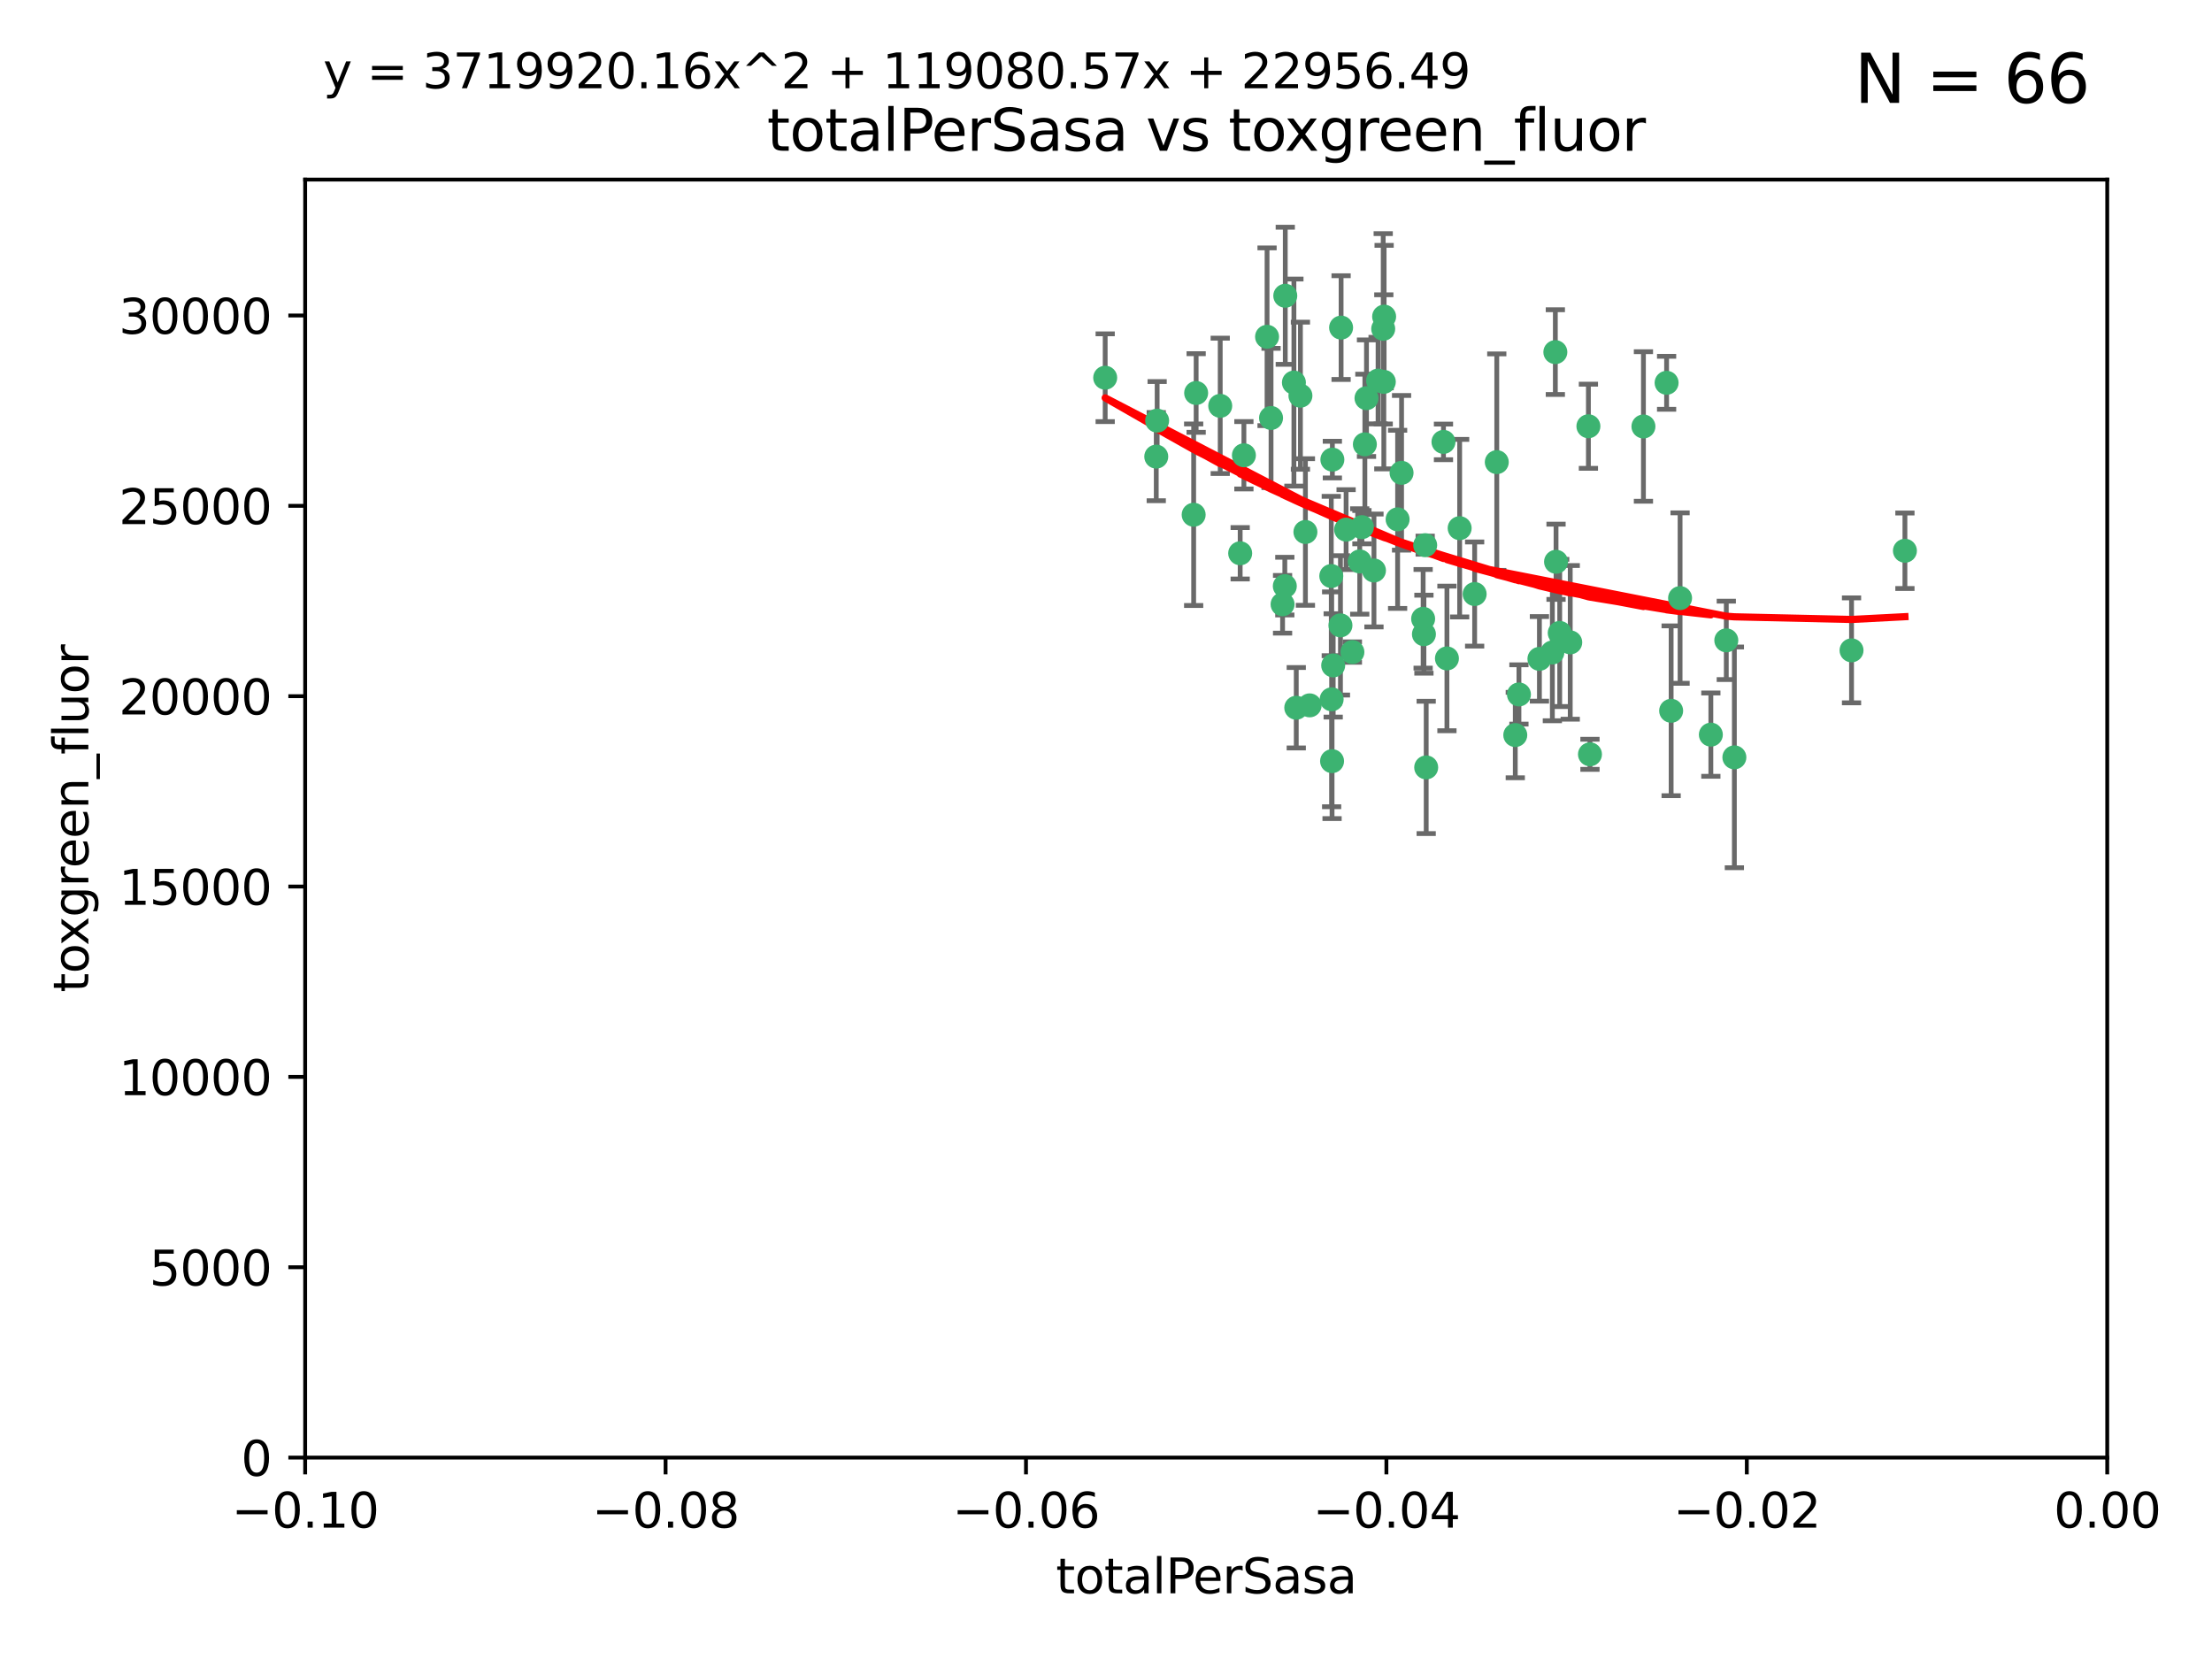 <?xml version="1.0" encoding="utf-8" standalone="no"?>
<!DOCTYPE svg PUBLIC "-//W3C//DTD SVG 1.1//EN"
  "http://www.w3.org/Graphics/SVG/1.1/DTD/svg11.dtd">
<svg xmlns:xlink="http://www.w3.org/1999/xlink" width="460.8pt" height="345.6pt" viewBox="0 0 460.8 345.6" xmlns="http://www.w3.org/2000/svg" version="1.1">
 <defs>
  <style type="text/css">*{stroke-linejoin: round; stroke-linecap: butt}</style>
 </defs>
 <g id="figure_1">
  <g id="patch_1">
   <path d="M 0 345.6 
L 460.8 345.6 
L 460.8 0 
L 0 0 
z
" style="fill: #ffffff"/>
  </g>
  <g id="axes_1">
   <g id="patch_2">
    <path d="M 63.571 303.64 
L 438.975 303.64 
L 438.975 37.411 
L 63.571 37.411 
z
" style="fill: #ffffff"/>
   </g>
   <g id="PathCollection_1">
    <defs>
     <path id="md37d887fc6" d="M 0 1.118 
C 0.297 1.118 0.581 1 0.791 0.791 
C 1 0.581 1.118 0.297 1.118 0 
C 1.118 -0.297 1 -0.581 0.791 -0.791 
C 0.581 -1 0.297 -1.118 0 -1.118 
C -0.297 -1.118 -0.581 -1 -0.791 -0.791 
C -1 -0.581 -1.118 -0.297 -1.118 0 
C -1.118 0.297 -1 0.581 -0.791 0.791 
C -0.581 1 -0.297 1.118 0 1.118 
z
" style="stroke: #3cb371"/>
    </defs>
    <g clip-path="url(#pdf173afb7d)">
     <use xlink:href="#md37d887fc6" x="240.869" y="95.12" style="fill: #3cb371; stroke: #3cb371"/>
     <use xlink:href="#md37d887fc6" x="248.661" y="107.23" style="fill: #3cb371; stroke: #3cb371"/>
     <use xlink:href="#md37d887fc6" x="241.055" y="87.626" style="fill: #3cb371; stroke: #3cb371"/>
     <use xlink:href="#md37d887fc6" x="254.195" y="84.546" style="fill: #3cb371; stroke: #3cb371"/>
     <use xlink:href="#md37d887fc6" x="230.231" y="78.686" style="fill: #3cb371; stroke: #3cb371"/>
     <use xlink:href="#md37d887fc6" x="279.375" y="68.245" style="fill: #3cb371; stroke: #3cb371"/>
     <use xlink:href="#md37d887fc6" x="284.327" y="92.564" style="fill: #3cb371; stroke: #3cb371"/>
     <use xlink:href="#md37d887fc6" x="267.746" y="61.614" style="fill: #3cb371; stroke: #3cb371"/>
     <use xlink:href="#md37d887fc6" x="277.33" y="119.997" style="fill: #3cb371; stroke: #3cb371"/>
     <use xlink:href="#md37d887fc6" x="283.714" y="109.814" style="fill: #3cb371; stroke: #3cb371"/>
     <use xlink:href="#md37d887fc6" x="279.241" y="130.275" style="fill: #3cb371; stroke: #3cb371"/>
     <use xlink:href="#md37d887fc6" x="263.952" y="70.152" style="fill: #3cb371; stroke: #3cb371"/>
     <use xlink:href="#md37d887fc6" x="296.465" y="128.909" style="fill: #3cb371; stroke: #3cb371"/>
     <use xlink:href="#md37d887fc6" x="277.405" y="145.68" style="fill: #3cb371; stroke: #3cb371"/>
     <use xlink:href="#md37d887fc6" x="283.258" y="116.959" style="fill: #3cb371; stroke: #3cb371"/>
     <use xlink:href="#md37d887fc6" x="269.545" y="79.693" style="fill: #3cb371; stroke: #3cb371"/>
     <use xlink:href="#md37d887fc6" x="272.826" y="146.939" style="fill: #3cb371; stroke: #3cb371"/>
     <use xlink:href="#md37d887fc6" x="291.149" y="108.191" style="fill: #3cb371; stroke: #3cb371"/>
     <use xlink:href="#md37d887fc6" x="277.728" y="138.619" style="fill: #3cb371; stroke: #3cb371"/>
     <use xlink:href="#md37d887fc6" x="300.702" y="92.054" style="fill: #3cb371; stroke: #3cb371"/>
     <use xlink:href="#md37d887fc6" x="280.418" y="110.328" style="fill: #3cb371; stroke: #3cb371"/>
     <use xlink:href="#md37d887fc6" x="288.148" y="68.498" style="fill: #3cb371; stroke: #3cb371"/>
     <use xlink:href="#md37d887fc6" x="258.351" y="115.259" style="fill: #3cb371; stroke: #3cb371"/>
     <use xlink:href="#md37d887fc6" x="296.891" y="113.569" style="fill: #3cb371; stroke: #3cb371"/>
     <use xlink:href="#md37d887fc6" x="267.184" y="125.886" style="fill: #3cb371; stroke: #3cb371"/>
     <use xlink:href="#md37d887fc6" x="287.08" y="79.283" style="fill: #3cb371; stroke: #3cb371"/>
     <use xlink:href="#md37d887fc6" x="270.902" y="82.429" style="fill: #3cb371; stroke: #3cb371"/>
     <use xlink:href="#md37d887fc6" x="270.035" y="147.433" style="fill: #3cb371; stroke: #3cb371"/>
     <use xlink:href="#md37d887fc6" x="259.128" y="94.844" style="fill: #3cb371; stroke: #3cb371"/>
     <use xlink:href="#md37d887fc6" x="277.556" y="95.747" style="fill: #3cb371; stroke: #3cb371"/>
     <use xlink:href="#md37d887fc6" x="264.783" y="87.071" style="fill: #3cb371; stroke: #3cb371"/>
     <use xlink:href="#md37d887fc6" x="249.18" y="81.868" style="fill: #3cb371; stroke: #3cb371"/>
     <use xlink:href="#md37d887fc6" x="277.493" y="158.563" style="fill: #3cb371; stroke: #3cb371"/>
     <use xlink:href="#md37d887fc6" x="281.728" y="135.837" style="fill: #3cb371; stroke: #3cb371"/>
     <use xlink:href="#md37d887fc6" x="288.274" y="79.543" style="fill: #3cb371; stroke: #3cb371"/>
     <use xlink:href="#md37d887fc6" x="271.942" y="110.825" style="fill: #3cb371; stroke: #3cb371"/>
     <use xlink:href="#md37d887fc6" x="267.65" y="122.1" style="fill: #3cb371; stroke: #3cb371"/>
     <use xlink:href="#md37d887fc6" x="291.972" y="98.497" style="fill: #3cb371; stroke: #3cb371"/>
     <use xlink:href="#md37d887fc6" x="296.63" y="132.112" style="fill: #3cb371; stroke: #3cb371"/>
     <use xlink:href="#md37d887fc6" x="315.66" y="153.125" style="fill: #3cb371; stroke: #3cb371"/>
     <use xlink:href="#md37d887fc6" x="301.422" y="137.163" style="fill: #3cb371; stroke: #3cb371"/>
     <use xlink:href="#md37d887fc6" x="324.151" y="117.03" style="fill: #3cb371; stroke: #3cb371"/>
     <use xlink:href="#md37d887fc6" x="288.338" y="65.954" style="fill: #3cb371; stroke: #3cb371"/>
     <use xlink:href="#md37d887fc6" x="284.666" y="82.947" style="fill: #3cb371; stroke: #3cb371"/>
     <use xlink:href="#md37d887fc6" x="316.423" y="144.666" style="fill: #3cb371; stroke: #3cb371"/>
     <use xlink:href="#md37d887fc6" x="286.223" y="118.841" style="fill: #3cb371; stroke: #3cb371"/>
     <use xlink:href="#md37d887fc6" x="320.689" y="137.252" style="fill: #3cb371; stroke: #3cb371"/>
     <use xlink:href="#md37d887fc6" x="324.917" y="131.852" style="fill: #3cb371; stroke: #3cb371"/>
     <use xlink:href="#md37d887fc6" x="342.358" y="88.842" style="fill: #3cb371; stroke: #3cb371"/>
     <use xlink:href="#md37d887fc6" x="311.807" y="96.269" style="fill: #3cb371; stroke: #3cb371"/>
     <use xlink:href="#md37d887fc6" x="324.007" y="73.353" style="fill: #3cb371; stroke: #3cb371"/>
     <use xlink:href="#md37d887fc6" x="307.195" y="123.75" style="fill: #3cb371; stroke: #3cb371"/>
     <use xlink:href="#md37d887fc6" x="327.11" y="133.818" style="fill: #3cb371; stroke: #3cb371"/>
     <use xlink:href="#md37d887fc6" x="297.102" y="159.868" style="fill: #3cb371; stroke: #3cb371"/>
     <use xlink:href="#md37d887fc6" x="330.894" y="88.797" style="fill: #3cb371; stroke: #3cb371"/>
     <use xlink:href="#md37d887fc6" x="331.219" y="157.137" style="fill: #3cb371; stroke: #3cb371"/>
     <use xlink:href="#md37d887fc6" x="348.13" y="148.071" style="fill: #3cb371; stroke: #3cb371"/>
     <use xlink:href="#md37d887fc6" x="323.386" y="135.924" style="fill: #3cb371; stroke: #3cb371"/>
     <use xlink:href="#md37d887fc6" x="349.991" y="124.593" style="fill: #3cb371; stroke: #3cb371"/>
     <use xlink:href="#md37d887fc6" x="347.183" y="79.744" style="fill: #3cb371; stroke: #3cb371"/>
     <use xlink:href="#md37d887fc6" x="356.402" y="153.038" style="fill: #3cb371; stroke: #3cb371"/>
     <use xlink:href="#md37d887fc6" x="304.073" y="110.027" style="fill: #3cb371; stroke: #3cb371"/>
     <use xlink:href="#md37d887fc6" x="359.619" y="133.397" style="fill: #3cb371; stroke: #3cb371"/>
     <use xlink:href="#md37d887fc6" x="361.301" y="157.771" style="fill: #3cb371; stroke: #3cb371"/>
     <use xlink:href="#md37d887fc6" x="385.708" y="135.479" style="fill: #3cb371; stroke: #3cb371"/>
     <use xlink:href="#md37d887fc6" x="396.83" y="114.733" style="fill: #3cb371; stroke: #3cb371"/>
    </g>
   </g>
   <g id="matplotlib.axis_1">
    <g id="xtick_1">
     <g id="line2d_1">
      <defs>
       <path id="me7aae3e0aa" d="M 0 0 
L 0 3.5 
" style="stroke: #000000; stroke-width: 0.8"/>
      </defs>
      <g>
       <use xlink:href="#me7aae3e0aa" x="63.571" y="303.64" style="stroke: #000000; stroke-width: 0.8"/>
      </g>
     </g>
     <g id="text_1">
      <!-- −0.10 -->
      <g transform="translate(48.249 318.238)scale(0.1 -0.1)">
       <defs>
        <path id="DejaVuSans-2212" d="M 678 2272 
L 4684 2272 
L 4684 1741 
L 678 1741 
L 678 2272 
z
" transform="scale(0.016)"/>
        <path id="DejaVuSans-30" d="M 2034 4250 
Q 1547 4250 1301 3770 
Q 1056 3291 1056 2328 
Q 1056 1369 1301 889 
Q 1547 409 2034 409 
Q 2525 409 2770 889 
Q 3016 1369 3016 2328 
Q 3016 3291 2770 3770 
Q 2525 4250 2034 4250 
z
M 2034 4750 
Q 2819 4750 3233 4129 
Q 3647 3509 3647 2328 
Q 3647 1150 3233 529 
Q 2819 -91 2034 -91 
Q 1250 -91 836 529 
Q 422 1150 422 2328 
Q 422 3509 836 4129 
Q 1250 4750 2034 4750 
z
" transform="scale(0.016)"/>
        <path id="DejaVuSans-2e" d="M 684 794 
L 1344 794 
L 1344 0 
L 684 0 
L 684 794 
z
" transform="scale(0.016)"/>
        <path id="DejaVuSans-31" d="M 794 531 
L 1825 531 
L 1825 4091 
L 703 3866 
L 703 4441 
L 1819 4666 
L 2450 4666 
L 2450 531 
L 3481 531 
L 3481 0 
L 794 0 
L 794 531 
z
" transform="scale(0.016)"/>
       </defs>
       <use xlink:href="#DejaVuSans-2212"/>
       <use xlink:href="#DejaVuSans-30" x="83.789"/>
       <use xlink:href="#DejaVuSans-2e" x="147.412"/>
       <use xlink:href="#DejaVuSans-31" x="179.199"/>
       <use xlink:href="#DejaVuSans-30" x="242.822"/>
      </g>
     </g>
    </g>
    <g id="xtick_2">
     <g id="line2d_2">
      <g>
       <use xlink:href="#me7aae3e0aa" x="138.652" y="303.64" style="stroke: #000000; stroke-width: 0.8"/>
      </g>
     </g>
     <g id="text_2">
      <!-- −0.08 -->
      <g transform="translate(123.329 318.238)scale(0.1 -0.1)">
       <defs>
        <path id="DejaVuSans-38" d="M 2034 2216 
Q 1584 2216 1326 1975 
Q 1069 1734 1069 1313 
Q 1069 891 1326 650 
Q 1584 409 2034 409 
Q 2484 409 2743 651 
Q 3003 894 3003 1313 
Q 3003 1734 2745 1975 
Q 2488 2216 2034 2216 
z
M 1403 2484 
Q 997 2584 770 2862 
Q 544 3141 544 3541 
Q 544 4100 942 4425 
Q 1341 4750 2034 4750 
Q 2731 4750 3128 4425 
Q 3525 4100 3525 3541 
Q 3525 3141 3298 2862 
Q 3072 2584 2669 2484 
Q 3125 2378 3379 2068 
Q 3634 1759 3634 1313 
Q 3634 634 3220 271 
Q 2806 -91 2034 -91 
Q 1263 -91 848 271 
Q 434 634 434 1313 
Q 434 1759 690 2068 
Q 947 2378 1403 2484 
z
M 1172 3481 
Q 1172 3119 1398 2916 
Q 1625 2713 2034 2713 
Q 2441 2713 2670 2916 
Q 2900 3119 2900 3481 
Q 2900 3844 2670 4047 
Q 2441 4250 2034 4250 
Q 1625 4250 1398 4047 
Q 1172 3844 1172 3481 
z
" transform="scale(0.016)"/>
       </defs>
       <use xlink:href="#DejaVuSans-2212"/>
       <use xlink:href="#DejaVuSans-30" x="83.789"/>
       <use xlink:href="#DejaVuSans-2e" x="147.412"/>
       <use xlink:href="#DejaVuSans-30" x="179.199"/>
       <use xlink:href="#DejaVuSans-38" x="242.822"/>
      </g>
     </g>
    </g>
    <g id="xtick_3">
     <g id="line2d_3">
      <g>
       <use xlink:href="#me7aae3e0aa" x="213.733" y="303.64" style="stroke: #000000; stroke-width: 0.8"/>
      </g>
     </g>
     <g id="text_3">
      <!-- −0.06 -->
      <g transform="translate(198.41 318.238)scale(0.1 -0.1)">
       <defs>
        <path id="DejaVuSans-36" d="M 2113 2584 
Q 1688 2584 1439 2293 
Q 1191 2003 1191 1497 
Q 1191 994 1439 701 
Q 1688 409 2113 409 
Q 2538 409 2786 701 
Q 3034 994 3034 1497 
Q 3034 2003 2786 2293 
Q 2538 2584 2113 2584 
z
M 3366 4563 
L 3366 3988 
Q 3128 4100 2886 4159 
Q 2644 4219 2406 4219 
Q 1781 4219 1451 3797 
Q 1122 3375 1075 2522 
Q 1259 2794 1537 2939 
Q 1816 3084 2150 3084 
Q 2853 3084 3261 2657 
Q 3669 2231 3669 1497 
Q 3669 778 3244 343 
Q 2819 -91 2113 -91 
Q 1303 -91 875 529 
Q 447 1150 447 2328 
Q 447 3434 972 4092 
Q 1497 4750 2381 4750 
Q 2619 4750 2861 4703 
Q 3103 4656 3366 4563 
z
" transform="scale(0.016)"/>
       </defs>
       <use xlink:href="#DejaVuSans-2212"/>
       <use xlink:href="#DejaVuSans-30" x="83.789"/>
       <use xlink:href="#DejaVuSans-2e" x="147.412"/>
       <use xlink:href="#DejaVuSans-30" x="179.199"/>
       <use xlink:href="#DejaVuSans-36" x="242.822"/>
      </g>
     </g>
    </g>
    <g id="xtick_4">
     <g id="line2d_4">
      <g>
       <use xlink:href="#me7aae3e0aa" x="288.813" y="303.64" style="stroke: #000000; stroke-width: 0.8"/>
      </g>
     </g>
     <g id="text_4">
      <!-- −0.04 -->
      <g transform="translate(273.491 318.238)scale(0.1 -0.1)">
       <defs>
        <path id="DejaVuSans-34" d="M 2419 4116 
L 825 1625 
L 2419 1625 
L 2419 4116 
z
M 2253 4666 
L 3047 4666 
L 3047 1625 
L 3713 1625 
L 3713 1100 
L 3047 1100 
L 3047 0 
L 2419 0 
L 2419 1100 
L 313 1100 
L 313 1709 
L 2253 4666 
z
" transform="scale(0.016)"/>
       </defs>
       <use xlink:href="#DejaVuSans-2212"/>
       <use xlink:href="#DejaVuSans-30" x="83.789"/>
       <use xlink:href="#DejaVuSans-2e" x="147.412"/>
       <use xlink:href="#DejaVuSans-30" x="179.199"/>
       <use xlink:href="#DejaVuSans-34" x="242.822"/>
      </g>
     </g>
    </g>
    <g id="xtick_5">
     <g id="line2d_5">
      <g>
       <use xlink:href="#me7aae3e0aa" x="363.894" y="303.64" style="stroke: #000000; stroke-width: 0.8"/>
      </g>
     </g>
     <g id="text_5">
      <!-- −0.02 -->
      <g transform="translate(348.572 318.238)scale(0.1 -0.1)">
       <defs>
        <path id="DejaVuSans-32" d="M 1228 531 
L 3431 531 
L 3431 0 
L 469 0 
L 469 531 
Q 828 903 1448 1529 
Q 2069 2156 2228 2338 
Q 2531 2678 2651 2914 
Q 2772 3150 2772 3378 
Q 2772 3750 2511 3984 
Q 2250 4219 1831 4219 
Q 1534 4219 1204 4116 
Q 875 4013 500 3803 
L 500 4441 
Q 881 4594 1212 4672 
Q 1544 4750 1819 4750 
Q 2544 4750 2975 4387 
Q 3406 4025 3406 3419 
Q 3406 3131 3298 2873 
Q 3191 2616 2906 2266 
Q 2828 2175 2409 1742 
Q 1991 1309 1228 531 
z
" transform="scale(0.016)"/>
       </defs>
       <use xlink:href="#DejaVuSans-2212"/>
       <use xlink:href="#DejaVuSans-30" x="83.789"/>
       <use xlink:href="#DejaVuSans-2e" x="147.412"/>
       <use xlink:href="#DejaVuSans-30" x="179.199"/>
       <use xlink:href="#DejaVuSans-32" x="242.822"/>
      </g>
     </g>
    </g>
    <g id="xtick_6">
     <g id="line2d_6">
      <g>
       <use xlink:href="#me7aae3e0aa" x="438.975" y="303.64" style="stroke: #000000; stroke-width: 0.8"/>
      </g>
     </g>
     <g id="text_6">
      <!-- 0.00 -->
      <g transform="translate(427.842 318.238)scale(0.1 -0.1)">
       <use xlink:href="#DejaVuSans-30"/>
       <use xlink:href="#DejaVuSans-2e" x="63.623"/>
       <use xlink:href="#DejaVuSans-30" x="95.41"/>
       <use xlink:href="#DejaVuSans-30" x="159.033"/>
      </g>
     </g>
    </g>
    <g id="text_7">
     <!-- totalPerSasa -->
     <g transform="translate(219.968 331.917)scale(0.1 -0.1)">
      <defs>
       <path id="DejaVuSans-74" d="M 1172 4494 
L 1172 3500 
L 2356 3500 
L 2356 3053 
L 1172 3053 
L 1172 1153 
Q 1172 725 1289 603 
Q 1406 481 1766 481 
L 2356 481 
L 2356 0 
L 1766 0 
Q 1100 0 847 248 
Q 594 497 594 1153 
L 594 3053 
L 172 3053 
L 172 3500 
L 594 3500 
L 594 4494 
L 1172 4494 
z
" transform="scale(0.016)"/>
       <path id="DejaVuSans-6f" d="M 1959 3097 
Q 1497 3097 1228 2736 
Q 959 2375 959 1747 
Q 959 1119 1226 758 
Q 1494 397 1959 397 
Q 2419 397 2687 759 
Q 2956 1122 2956 1747 
Q 2956 2369 2687 2733 
Q 2419 3097 1959 3097 
z
M 1959 3584 
Q 2709 3584 3137 3096 
Q 3566 2609 3566 1747 
Q 3566 888 3137 398 
Q 2709 -91 1959 -91 
Q 1206 -91 779 398 
Q 353 888 353 1747 
Q 353 2609 779 3096 
Q 1206 3584 1959 3584 
z
" transform="scale(0.016)"/>
       <path id="DejaVuSans-61" d="M 2194 1759 
Q 1497 1759 1228 1600 
Q 959 1441 959 1056 
Q 959 750 1161 570 
Q 1363 391 1709 391 
Q 2188 391 2477 730 
Q 2766 1069 2766 1631 
L 2766 1759 
L 2194 1759 
z
M 3341 1997 
L 3341 0 
L 2766 0 
L 2766 531 
Q 2569 213 2275 61 
Q 1981 -91 1556 -91 
Q 1019 -91 701 211 
Q 384 513 384 1019 
Q 384 1609 779 1909 
Q 1175 2209 1959 2209 
L 2766 2209 
L 2766 2266 
Q 2766 2663 2505 2880 
Q 2244 3097 1772 3097 
Q 1472 3097 1187 3025 
Q 903 2953 641 2809 
L 641 3341 
Q 956 3463 1253 3523 
Q 1550 3584 1831 3584 
Q 2591 3584 2966 3190 
Q 3341 2797 3341 1997 
z
" transform="scale(0.016)"/>
       <path id="DejaVuSans-6c" d="M 603 4863 
L 1178 4863 
L 1178 0 
L 603 0 
L 603 4863 
z
" transform="scale(0.016)"/>
       <path id="DejaVuSans-50" d="M 1259 4147 
L 1259 2394 
L 2053 2394 
Q 2494 2394 2734 2622 
Q 2975 2850 2975 3272 
Q 2975 3691 2734 3919 
Q 2494 4147 2053 4147 
L 1259 4147 
z
M 628 4666 
L 2053 4666 
Q 2838 4666 3239 4311 
Q 3641 3956 3641 3272 
Q 3641 2581 3239 2228 
Q 2838 1875 2053 1875 
L 1259 1875 
L 1259 0 
L 628 0 
L 628 4666 
z
" transform="scale(0.016)"/>
       <path id="DejaVuSans-65" d="M 3597 1894 
L 3597 1613 
L 953 1613 
Q 991 1019 1311 708 
Q 1631 397 2203 397 
Q 2534 397 2845 478 
Q 3156 559 3463 722 
L 3463 178 
Q 3153 47 2828 -22 
Q 2503 -91 2169 -91 
Q 1331 -91 842 396 
Q 353 884 353 1716 
Q 353 2575 817 3079 
Q 1281 3584 2069 3584 
Q 2775 3584 3186 3129 
Q 3597 2675 3597 1894 
z
M 3022 2063 
Q 3016 2534 2758 2815 
Q 2500 3097 2075 3097 
Q 1594 3097 1305 2825 
Q 1016 2553 972 2059 
L 3022 2063 
z
" transform="scale(0.016)"/>
       <path id="DejaVuSans-72" d="M 2631 2963 
Q 2534 3019 2420 3045 
Q 2306 3072 2169 3072 
Q 1681 3072 1420 2755 
Q 1159 2438 1159 1844 
L 1159 0 
L 581 0 
L 581 3500 
L 1159 3500 
L 1159 2956 
Q 1341 3275 1631 3429 
Q 1922 3584 2338 3584 
Q 2397 3584 2469 3576 
Q 2541 3569 2628 3553 
L 2631 2963 
z
" transform="scale(0.016)"/>
       <path id="DejaVuSans-53" d="M 3425 4513 
L 3425 3897 
Q 3066 4069 2747 4153 
Q 2428 4238 2131 4238 
Q 1616 4238 1336 4038 
Q 1056 3838 1056 3469 
Q 1056 3159 1242 3001 
Q 1428 2844 1947 2747 
L 2328 2669 
Q 3034 2534 3370 2195 
Q 3706 1856 3706 1288 
Q 3706 609 3251 259 
Q 2797 -91 1919 -91 
Q 1588 -91 1214 -16 
Q 841 59 441 206 
L 441 856 
Q 825 641 1194 531 
Q 1563 422 1919 422 
Q 2459 422 2753 634 
Q 3047 847 3047 1241 
Q 3047 1584 2836 1778 
Q 2625 1972 2144 2069 
L 1759 2144 
Q 1053 2284 737 2584 
Q 422 2884 422 3419 
Q 422 4038 858 4394 
Q 1294 4750 2059 4750 
Q 2388 4750 2728 4690 
Q 3069 4631 3425 4513 
z
" transform="scale(0.016)"/>
       <path id="DejaVuSans-73" d="M 2834 3397 
L 2834 2853 
Q 2591 2978 2328 3040 
Q 2066 3103 1784 3103 
Q 1356 3103 1142 2972 
Q 928 2841 928 2578 
Q 928 2378 1081 2264 
Q 1234 2150 1697 2047 
L 1894 2003 
Q 2506 1872 2764 1633 
Q 3022 1394 3022 966 
Q 3022 478 2636 193 
Q 2250 -91 1575 -91 
Q 1294 -91 989 -36 
Q 684 19 347 128 
L 347 722 
Q 666 556 975 473 
Q 1284 391 1588 391 
Q 1994 391 2212 530 
Q 2431 669 2431 922 
Q 2431 1156 2273 1281 
Q 2116 1406 1581 1522 
L 1381 1569 
Q 847 1681 609 1914 
Q 372 2147 372 2553 
Q 372 3047 722 3315 
Q 1072 3584 1716 3584 
Q 2034 3584 2315 3537 
Q 2597 3491 2834 3397 
z
" transform="scale(0.016)"/>
      </defs>
      <use xlink:href="#DejaVuSans-74"/>
      <use xlink:href="#DejaVuSans-6f" x="39.209"/>
      <use xlink:href="#DejaVuSans-74" x="100.391"/>
      <use xlink:href="#DejaVuSans-61" x="139.6"/>
      <use xlink:href="#DejaVuSans-6c" x="200.879"/>
      <use xlink:href="#DejaVuSans-50" x="228.662"/>
      <use xlink:href="#DejaVuSans-65" x="285.34"/>
      <use xlink:href="#DejaVuSans-72" x="346.863"/>
      <use xlink:href="#DejaVuSans-53" x="387.977"/>
      <use xlink:href="#DejaVuSans-61" x="451.453"/>
      <use xlink:href="#DejaVuSans-73" x="512.732"/>
      <use xlink:href="#DejaVuSans-61" x="564.832"/>
     </g>
    </g>
   </g>
   <g id="matplotlib.axis_2">
    <g id="ytick_1">
     <g id="line2d_7">
      <defs>
       <path id="m91ae056e4d" d="M 0 0 
L -3.5 0 
" style="stroke: #000000; stroke-width: 0.8"/>
      </defs>
      <g>
       <use xlink:href="#m91ae056e4d" x="63.571" y="303.64" style="stroke: #000000; stroke-width: 0.8"/>
      </g>
     </g>
     <g id="text_8">
      <!-- 0 -->
      <g transform="translate(50.209 307.439)scale(0.1 -0.1)">
       <use xlink:href="#DejaVuSans-30"/>
      </g>
     </g>
    </g>
    <g id="ytick_2">
     <g id="line2d_8">
      <g>
       <use xlink:href="#m91ae056e4d" x="63.571" y="263.988" style="stroke: #000000; stroke-width: 0.8"/>
      </g>
     </g>
     <g id="text_9">
      <!-- 5000 -->
      <g transform="translate(31.121 267.787)scale(0.1 -0.1)">
       <defs>
        <path id="DejaVuSans-35" d="M 691 4666 
L 3169 4666 
L 3169 4134 
L 1269 4134 
L 1269 2991 
Q 1406 3038 1543 3061 
Q 1681 3084 1819 3084 
Q 2600 3084 3056 2656 
Q 3513 2228 3513 1497 
Q 3513 744 3044 326 
Q 2575 -91 1722 -91 
Q 1428 -91 1123 -41 
Q 819 9 494 109 
L 494 744 
Q 775 591 1075 516 
Q 1375 441 1709 441 
Q 2250 441 2565 725 
Q 2881 1009 2881 1497 
Q 2881 1984 2565 2268 
Q 2250 2553 1709 2553 
Q 1456 2553 1204 2497 
Q 953 2441 691 2322 
L 691 4666 
z
" transform="scale(0.016)"/>
       </defs>
       <use xlink:href="#DejaVuSans-35"/>
       <use xlink:href="#DejaVuSans-30" x="63.623"/>
       <use xlink:href="#DejaVuSans-30" x="127.246"/>
       <use xlink:href="#DejaVuSans-30" x="190.869"/>
      </g>
     </g>
    </g>
    <g id="ytick_3">
     <g id="line2d_9">
      <g>
       <use xlink:href="#m91ae056e4d" x="63.571" y="224.336" style="stroke: #000000; stroke-width: 0.8"/>
      </g>
     </g>
     <g id="text_10">
      <!-- 10000 -->
      <g transform="translate(24.759 228.135)scale(0.1 -0.1)">
       <use xlink:href="#DejaVuSans-31"/>
       <use xlink:href="#DejaVuSans-30" x="63.623"/>
       <use xlink:href="#DejaVuSans-30" x="127.246"/>
       <use xlink:href="#DejaVuSans-30" x="190.869"/>
       <use xlink:href="#DejaVuSans-30" x="254.492"/>
      </g>
     </g>
    </g>
    <g id="ytick_4">
     <g id="line2d_10">
      <g>
       <use xlink:href="#m91ae056e4d" x="63.571" y="184.684" style="stroke: #000000; stroke-width: 0.8"/>
      </g>
     </g>
     <g id="text_11">
      <!-- 15000 -->
      <g transform="translate(24.759 188.483)scale(0.1 -0.1)">
       <use xlink:href="#DejaVuSans-31"/>
       <use xlink:href="#DejaVuSans-35" x="63.623"/>
       <use xlink:href="#DejaVuSans-30" x="127.246"/>
       <use xlink:href="#DejaVuSans-30" x="190.869"/>
       <use xlink:href="#DejaVuSans-30" x="254.492"/>
      </g>
     </g>
    </g>
    <g id="ytick_5">
     <g id="line2d_11">
      <g>
       <use xlink:href="#m91ae056e4d" x="63.571" y="145.031" style="stroke: #000000; stroke-width: 0.8"/>
      </g>
     </g>
     <g id="text_12">
      <!-- 20000 -->
      <g transform="translate(24.759 148.831)scale(0.1 -0.1)">
       <use xlink:href="#DejaVuSans-32"/>
       <use xlink:href="#DejaVuSans-30" x="63.623"/>
       <use xlink:href="#DejaVuSans-30" x="127.246"/>
       <use xlink:href="#DejaVuSans-30" x="190.869"/>
       <use xlink:href="#DejaVuSans-30" x="254.492"/>
      </g>
     </g>
    </g>
    <g id="ytick_6">
     <g id="line2d_12">
      <g>
       <use xlink:href="#m91ae056e4d" x="63.571" y="105.379" style="stroke: #000000; stroke-width: 0.8"/>
      </g>
     </g>
     <g id="text_13">
      <!-- 25000 -->
      <g transform="translate(24.759 109.178)scale(0.1 -0.1)">
       <use xlink:href="#DejaVuSans-32"/>
       <use xlink:href="#DejaVuSans-35" x="63.623"/>
       <use xlink:href="#DejaVuSans-30" x="127.246"/>
       <use xlink:href="#DejaVuSans-30" x="190.869"/>
       <use xlink:href="#DejaVuSans-30" x="254.492"/>
      </g>
     </g>
    </g>
    <g id="ytick_7">
     <g id="line2d_13">
      <g>
       <use xlink:href="#m91ae056e4d" x="63.571" y="65.727" style="stroke: #000000; stroke-width: 0.8"/>
      </g>
     </g>
     <g id="text_14">
      <!-- 30000 -->
      <g transform="translate(24.759 69.526)scale(0.1 -0.1)">
       <defs>
        <path id="DejaVuSans-33" d="M 2597 2516 
Q 3050 2419 3304 2112 
Q 3559 1806 3559 1356 
Q 3559 666 3084 287 
Q 2609 -91 1734 -91 
Q 1441 -91 1130 -33 
Q 819 25 488 141 
L 488 750 
Q 750 597 1062 519 
Q 1375 441 1716 441 
Q 2309 441 2620 675 
Q 2931 909 2931 1356 
Q 2931 1769 2642 2001 
Q 2353 2234 1838 2234 
L 1294 2234 
L 1294 2753 
L 1863 2753 
Q 2328 2753 2575 2939 
Q 2822 3125 2822 3475 
Q 2822 3834 2567 4026 
Q 2313 4219 1838 4219 
Q 1578 4219 1281 4162 
Q 984 4106 628 3988 
L 628 4550 
Q 988 4650 1302 4700 
Q 1616 4750 1894 4750 
Q 2613 4750 3031 4423 
Q 3450 4097 3450 3541 
Q 3450 3153 3228 2886 
Q 3006 2619 2597 2516 
z
" transform="scale(0.016)"/>
       </defs>
       <use xlink:href="#DejaVuSans-33"/>
       <use xlink:href="#DejaVuSans-30" x="63.623"/>
       <use xlink:href="#DejaVuSans-30" x="127.246"/>
       <use xlink:href="#DejaVuSans-30" x="190.869"/>
       <use xlink:href="#DejaVuSans-30" x="254.492"/>
      </g>
     </g>
    </g>
    <g id="text_15">
     <!-- toxgreen_fluor -->
     <g transform="translate(18.401 206.72)rotate(-90)scale(0.1 -0.1)">
      <defs>
       <path id="DejaVuSans-78" d="M 3513 3500 
L 2247 1797 
L 3578 0 
L 2900 0 
L 1881 1375 
L 863 0 
L 184 0 
L 1544 1831 
L 300 3500 
L 978 3500 
L 1906 2253 
L 2834 3500 
L 3513 3500 
z
" transform="scale(0.016)"/>
       <path id="DejaVuSans-67" d="M 2906 1791 
Q 2906 2416 2648 2759 
Q 2391 3103 1925 3103 
Q 1463 3103 1205 2759 
Q 947 2416 947 1791 
Q 947 1169 1205 825 
Q 1463 481 1925 481 
Q 2391 481 2648 825 
Q 2906 1169 2906 1791 
z
M 3481 434 
Q 3481 -459 3084 -895 
Q 2688 -1331 1869 -1331 
Q 1566 -1331 1297 -1286 
Q 1028 -1241 775 -1147 
L 775 -588 
Q 1028 -725 1275 -790 
Q 1522 -856 1778 -856 
Q 2344 -856 2625 -561 
Q 2906 -266 2906 331 
L 2906 616 
Q 2728 306 2450 153 
Q 2172 0 1784 0 
Q 1141 0 747 490 
Q 353 981 353 1791 
Q 353 2603 747 3093 
Q 1141 3584 1784 3584 
Q 2172 3584 2450 3431 
Q 2728 3278 2906 2969 
L 2906 3500 
L 3481 3500 
L 3481 434 
z
" transform="scale(0.016)"/>
       <path id="DejaVuSans-6e" d="M 3513 2113 
L 3513 0 
L 2938 0 
L 2938 2094 
Q 2938 2591 2744 2837 
Q 2550 3084 2163 3084 
Q 1697 3084 1428 2787 
Q 1159 2491 1159 1978 
L 1159 0 
L 581 0 
L 581 3500 
L 1159 3500 
L 1159 2956 
Q 1366 3272 1645 3428 
Q 1925 3584 2291 3584 
Q 2894 3584 3203 3211 
Q 3513 2838 3513 2113 
z
" transform="scale(0.016)"/>
       <path id="DejaVuSans-5f" d="M 3263 -1063 
L 3263 -1509 
L -63 -1509 
L -63 -1063 
L 3263 -1063 
z
" transform="scale(0.016)"/>
       <path id="DejaVuSans-66" d="M 2375 4863 
L 2375 4384 
L 1825 4384 
Q 1516 4384 1395 4259 
Q 1275 4134 1275 3809 
L 1275 3500 
L 2222 3500 
L 2222 3053 
L 1275 3053 
L 1275 0 
L 697 0 
L 697 3053 
L 147 3053 
L 147 3500 
L 697 3500 
L 697 3744 
Q 697 4328 969 4595 
Q 1241 4863 1831 4863 
L 2375 4863 
z
" transform="scale(0.016)"/>
       <path id="DejaVuSans-75" d="M 544 1381 
L 544 3500 
L 1119 3500 
L 1119 1403 
Q 1119 906 1312 657 
Q 1506 409 1894 409 
Q 2359 409 2629 706 
Q 2900 1003 2900 1516 
L 2900 3500 
L 3475 3500 
L 3475 0 
L 2900 0 
L 2900 538 
Q 2691 219 2414 64 
Q 2138 -91 1772 -91 
Q 1169 -91 856 284 
Q 544 659 544 1381 
z
M 1991 3584 
L 1991 3584 
z
" transform="scale(0.016)"/>
      </defs>
      <use xlink:href="#DejaVuSans-74"/>
      <use xlink:href="#DejaVuSans-6f" x="39.209"/>
      <use xlink:href="#DejaVuSans-78" x="97.266"/>
      <use xlink:href="#DejaVuSans-67" x="156.445"/>
      <use xlink:href="#DejaVuSans-72" x="219.922"/>
      <use xlink:href="#DejaVuSans-65" x="258.785"/>
      <use xlink:href="#DejaVuSans-65" x="320.309"/>
      <use xlink:href="#DejaVuSans-6e" x="381.832"/>
      <use xlink:href="#DejaVuSans-5f" x="445.211"/>
      <use xlink:href="#DejaVuSans-66" x="495.211"/>
      <use xlink:href="#DejaVuSans-6c" x="530.416"/>
      <use xlink:href="#DejaVuSans-75" x="558.199"/>
      <use xlink:href="#DejaVuSans-6f" x="621.578"/>
      <use xlink:href="#DejaVuSans-72" x="682.76"/>
     </g>
    </g>
   </g>
   <g id="LineCollection_1">
    <path d="M 240.869 104.304 
L 240.869 85.936 
" clip-path="url(#pdf173afb7d)" style="fill: none; stroke: #696969"/>
    <path d="M 248.661 126.137 
L 248.661 88.323 
" clip-path="url(#pdf173afb7d)" style="fill: none; stroke: #696969"/>
    <path d="M 241.055 95.764 
L 241.055 79.489 
" clip-path="url(#pdf173afb7d)" style="fill: none; stroke: #696969"/>
    <path d="M 254.195 98.644 
L 254.195 70.448 
" clip-path="url(#pdf173afb7d)" style="fill: none; stroke: #696969"/>
    <path d="M 230.231 87.827 
L 230.231 69.545 
" clip-path="url(#pdf173afb7d)" style="fill: none; stroke: #696969"/>
    <path d="M 279.375 79.05 
L 279.375 57.44 
" clip-path="url(#pdf173afb7d)" style="fill: none; stroke: #696969"/>
    <path d="M 284.327 107.179 
L 284.327 77.949 
" clip-path="url(#pdf173afb7d)" style="fill: none; stroke: #696969"/>
    <path d="M 267.746 75.896 
L 267.746 47.331 
" clip-path="url(#pdf173afb7d)" style="fill: none; stroke: #696969"/>
    <path d="M 277.33 136.594 
L 277.33 103.4 
" clip-path="url(#pdf173afb7d)" style="fill: none; stroke: #696969"/>
    <path d="M 283.714 113.284 
L 283.714 106.343 
" clip-path="url(#pdf173afb7d)" style="fill: none; stroke: #696969"/>
    <path d="M 279.241 144.789 
L 279.241 115.76 
" clip-path="url(#pdf173afb7d)" style="fill: none; stroke: #696969"/>
    <path d="M 263.952 88.667 
L 263.952 51.638 
" clip-path="url(#pdf173afb7d)" style="fill: none; stroke: #696969"/>
    <path d="M 296.465 139.184 
L 296.465 118.634 
" clip-path="url(#pdf173afb7d)" style="fill: none; stroke: #696969"/>
    <path d="M 277.405 168.055 
L 277.405 123.306 
" clip-path="url(#pdf173afb7d)" style="fill: none; stroke: #696969"/>
    <path d="M 283.258 127.938 
L 283.258 105.98 
" clip-path="url(#pdf173afb7d)" style="fill: none; stroke: #696969"/>
    <path d="M 269.545 101.259 
L 269.545 58.126 
" clip-path="url(#pdf173afb7d)" style="fill: none; stroke: #696969"/>
    <path d="M 272.826 147.532 
L 272.826 146.345 
" clip-path="url(#pdf173afb7d)" style="fill: none; stroke: #696969"/>
    <path d="M 291.149 126.744 
L 291.149 89.638 
" clip-path="url(#pdf173afb7d)" style="fill: none; stroke: #696969"/>
    <path d="M 277.728 149.38 
L 277.728 127.858 
" clip-path="url(#pdf173afb7d)" style="fill: none; stroke: #696969"/>
    <path d="M 300.702 95.764 
L 300.702 88.343 
" clip-path="url(#pdf173afb7d)" style="fill: none; stroke: #696969"/>
    <path d="M 280.418 118.648 
L 280.418 102.009 
" clip-path="url(#pdf173afb7d)" style="fill: none; stroke: #696969"/>
    <path d="M 288.148 88.327 
L 288.148 48.67 
" clip-path="url(#pdf173afb7d)" style="fill: none; stroke: #696969"/>
    <path d="M 258.351 120.615 
L 258.351 109.904 
" clip-path="url(#pdf173afb7d)" style="fill: none; stroke: #696969"/>
    <path d="M 296.891 115.454 
L 296.891 111.684 
" clip-path="url(#pdf173afb7d)" style="fill: none; stroke: #696969"/>
    <path d="M 267.184 131.895 
L 267.184 119.876 
" clip-path="url(#pdf173afb7d)" style="fill: none; stroke: #696969"/>
    <path d="M 287.08 88.3 
L 287.08 70.265 
" clip-path="url(#pdf173afb7d)" style="fill: none; stroke: #696969"/>
    <path d="M 270.902 97.751 
L 270.902 67.108 
" clip-path="url(#pdf173afb7d)" style="fill: none; stroke: #696969"/>
    <path d="M 270.035 155.811 
L 270.035 139.055 
" clip-path="url(#pdf173afb7d)" style="fill: none; stroke: #696969"/>
    <path d="M 259.128 101.864 
L 259.128 87.824 
" clip-path="url(#pdf173afb7d)" style="fill: none; stroke: #696969"/>
    <path d="M 277.556 99.567 
L 277.556 91.927 
" clip-path="url(#pdf173afb7d)" style="fill: none; stroke: #696969"/>
    <path d="M 264.783 101.573 
L 264.783 72.568 
" clip-path="url(#pdf173afb7d)" style="fill: none; stroke: #696969"/>
    <path d="M 249.18 90.058 
L 249.18 73.677 
" clip-path="url(#pdf173afb7d)" style="fill: none; stroke: #696969"/>
    <path d="M 277.493 170.53 
L 277.493 146.597 
" clip-path="url(#pdf173afb7d)" style="fill: none; stroke: #696969"/>
    <path d="M 281.728 137.965 
L 281.728 133.71 
" clip-path="url(#pdf173afb7d)" style="fill: none; stroke: #696969"/>
    <path d="M 288.274 97.676 
L 288.274 61.409 
" clip-path="url(#pdf173afb7d)" style="fill: none; stroke: #696969"/>
    <path d="M 271.942 126.093 
L 271.942 95.557 
" clip-path="url(#pdf173afb7d)" style="fill: none; stroke: #696969"/>
    <path d="M 267.65 128.11 
L 267.65 116.09 
" clip-path="url(#pdf173afb7d)" style="fill: none; stroke: #696969"/>
    <path d="M 291.972 114.606 
L 291.972 82.387 
" clip-path="url(#pdf173afb7d)" style="fill: none; stroke: #696969"/>
    <path d="M 296.63 140.239 
L 296.63 123.985 
" clip-path="url(#pdf173afb7d)" style="fill: none; stroke: #696969"/>
    <path d="M 315.66 162.021 
L 315.66 144.23 
" clip-path="url(#pdf173afb7d)" style="fill: none; stroke: #696969"/>
    <path d="M 301.422 152.223 
L 301.422 122.103 
" clip-path="url(#pdf173afb7d)" style="fill: none; stroke: #696969"/>
    <path d="M 324.151 124.867 
L 324.151 109.193 
" clip-path="url(#pdf173afb7d)" style="fill: none; stroke: #696969"/>
    <path d="M 288.338 80.795 
L 288.338 51.112 
" clip-path="url(#pdf173afb7d)" style="fill: none; stroke: #696969"/>
    <path d="M 284.666 95.088 
L 284.666 70.806 
" clip-path="url(#pdf173afb7d)" style="fill: none; stroke: #696969"/>
    <path d="M 316.423 150.84 
L 316.423 138.491 
" clip-path="url(#pdf173afb7d)" style="fill: none; stroke: #696969"/>
    <path d="M 286.223 130.595 
L 286.223 107.086 
" clip-path="url(#pdf173afb7d)" style="fill: none; stroke: #696969"/>
    <path d="M 320.689 146.061 
L 320.689 128.442 
" clip-path="url(#pdf173afb7d)" style="fill: none; stroke: #696969"/>
    <path d="M 324.917 147.186 
L 324.917 116.517 
" clip-path="url(#pdf173afb7d)" style="fill: none; stroke: #696969"/>
    <path d="M 342.358 104.418 
L 342.358 73.266 
" clip-path="url(#pdf173afb7d)" style="fill: none; stroke: #696969"/>
    <path d="M 311.807 118.817 
L 311.807 73.721 
" clip-path="url(#pdf173afb7d)" style="fill: none; stroke: #696969"/>
    <path d="M 324.007 82.18 
L 324.007 64.525 
" clip-path="url(#pdf173afb7d)" style="fill: none; stroke: #696969"/>
    <path d="M 307.195 134.6 
L 307.195 112.901 
" clip-path="url(#pdf173afb7d)" style="fill: none; stroke: #696969"/>
    <path d="M 327.11 149.823 
L 327.11 117.813 
" clip-path="url(#pdf173afb7d)" style="fill: none; stroke: #696969"/>
    <path d="M 297.102 173.65 
L 297.102 146.085 
" clip-path="url(#pdf173afb7d)" style="fill: none; stroke: #696969"/>
    <path d="M 330.894 97.561 
L 330.894 80.032 
" clip-path="url(#pdf173afb7d)" style="fill: none; stroke: #696969"/>
    <path d="M 331.219 160.272 
L 331.219 154.002 
" clip-path="url(#pdf173afb7d)" style="fill: none; stroke: #696969"/>
    <path d="M 348.13 165.76 
L 348.13 130.382 
" clip-path="url(#pdf173afb7d)" style="fill: none; stroke: #696969"/>
    <path d="M 323.386 150.147 
L 323.386 121.701 
" clip-path="url(#pdf173afb7d)" style="fill: none; stroke: #696969"/>
    <path d="M 349.991 142.345 
L 349.991 106.841 
" clip-path="url(#pdf173afb7d)" style="fill: none; stroke: #696969"/>
    <path d="M 347.183 85.258 
L 347.183 74.229 
" clip-path="url(#pdf173afb7d)" style="fill: none; stroke: #696969"/>
    <path d="M 356.402 161.718 
L 356.402 144.358 
" clip-path="url(#pdf173afb7d)" style="fill: none; stroke: #696969"/>
    <path d="M 304.073 128.521 
L 304.073 91.534 
" clip-path="url(#pdf173afb7d)" style="fill: none; stroke: #696969"/>
    <path d="M 359.619 141.56 
L 359.619 125.234 
" clip-path="url(#pdf173afb7d)" style="fill: none; stroke: #696969"/>
    <path d="M 361.301 180.764 
L 361.301 134.778 
" clip-path="url(#pdf173afb7d)" style="fill: none; stroke: #696969"/>
    <path d="M 385.708 146.41 
L 385.708 124.549 
" clip-path="url(#pdf173afb7d)" style="fill: none; stroke: #696969"/>
    <path d="M 396.83 122.598 
L 396.83 106.869 
" clip-path="url(#pdf173afb7d)" style="fill: none; stroke: #696969"/>
   </g>
   <g id="line2d_14">
    <defs>
     <path id="m520b76c114" d="M 2 0 
L -2 -0 
" style="stroke: #696969"/>
    </defs>
    <g clip-path="url(#pdf173afb7d)">
     <use xlink:href="#m520b76c114" x="240.869" y="104.304" style="fill: #696969; stroke: #696969"/>
     <use xlink:href="#m520b76c114" x="248.661" y="126.137" style="fill: #696969; stroke: #696969"/>
     <use xlink:href="#m520b76c114" x="241.055" y="95.764" style="fill: #696969; stroke: #696969"/>
     <use xlink:href="#m520b76c114" x="254.195" y="98.644" style="fill: #696969; stroke: #696969"/>
     <use xlink:href="#m520b76c114" x="230.231" y="87.827" style="fill: #696969; stroke: #696969"/>
     <use xlink:href="#m520b76c114" x="279.375" y="79.05" style="fill: #696969; stroke: #696969"/>
     <use xlink:href="#m520b76c114" x="284.327" y="107.179" style="fill: #696969; stroke: #696969"/>
     <use xlink:href="#m520b76c114" x="267.746" y="75.896" style="fill: #696969; stroke: #696969"/>
     <use xlink:href="#m520b76c114" x="277.33" y="136.594" style="fill: #696969; stroke: #696969"/>
     <use xlink:href="#m520b76c114" x="283.714" y="113.284" style="fill: #696969; stroke: #696969"/>
     <use xlink:href="#m520b76c114" x="279.241" y="144.789" style="fill: #696969; stroke: #696969"/>
     <use xlink:href="#m520b76c114" x="263.952" y="88.667" style="fill: #696969; stroke: #696969"/>
     <use xlink:href="#m520b76c114" x="296.465" y="139.184" style="fill: #696969; stroke: #696969"/>
     <use xlink:href="#m520b76c114" x="277.405" y="168.055" style="fill: #696969; stroke: #696969"/>
     <use xlink:href="#m520b76c114" x="283.258" y="127.938" style="fill: #696969; stroke: #696969"/>
     <use xlink:href="#m520b76c114" x="269.545" y="101.259" style="fill: #696969; stroke: #696969"/>
     <use xlink:href="#m520b76c114" x="272.826" y="147.532" style="fill: #696969; stroke: #696969"/>
     <use xlink:href="#m520b76c114" x="291.149" y="126.744" style="fill: #696969; stroke: #696969"/>
     <use xlink:href="#m520b76c114" x="277.728" y="149.38" style="fill: #696969; stroke: #696969"/>
     <use xlink:href="#m520b76c114" x="300.702" y="95.764" style="fill: #696969; stroke: #696969"/>
     <use xlink:href="#m520b76c114" x="280.418" y="118.648" style="fill: #696969; stroke: #696969"/>
     <use xlink:href="#m520b76c114" x="288.148" y="88.327" style="fill: #696969; stroke: #696969"/>
     <use xlink:href="#m520b76c114" x="258.351" y="120.615" style="fill: #696969; stroke: #696969"/>
     <use xlink:href="#m520b76c114" x="296.891" y="115.454" style="fill: #696969; stroke: #696969"/>
     <use xlink:href="#m520b76c114" x="267.184" y="131.895" style="fill: #696969; stroke: #696969"/>
     <use xlink:href="#m520b76c114" x="287.08" y="88.3" style="fill: #696969; stroke: #696969"/>
     <use xlink:href="#m520b76c114" x="270.902" y="97.751" style="fill: #696969; stroke: #696969"/>
     <use xlink:href="#m520b76c114" x="270.035" y="155.811" style="fill: #696969; stroke: #696969"/>
     <use xlink:href="#m520b76c114" x="259.128" y="101.864" style="fill: #696969; stroke: #696969"/>
     <use xlink:href="#m520b76c114" x="277.556" y="99.567" style="fill: #696969; stroke: #696969"/>
     <use xlink:href="#m520b76c114" x="264.783" y="101.573" style="fill: #696969; stroke: #696969"/>
     <use xlink:href="#m520b76c114" x="249.18" y="90.058" style="fill: #696969; stroke: #696969"/>
     <use xlink:href="#m520b76c114" x="277.493" y="170.53" style="fill: #696969; stroke: #696969"/>
     <use xlink:href="#m520b76c114" x="281.728" y="137.965" style="fill: #696969; stroke: #696969"/>
     <use xlink:href="#m520b76c114" x="288.274" y="97.676" style="fill: #696969; stroke: #696969"/>
     <use xlink:href="#m520b76c114" x="271.942" y="126.093" style="fill: #696969; stroke: #696969"/>
     <use xlink:href="#m520b76c114" x="267.65" y="128.11" style="fill: #696969; stroke: #696969"/>
     <use xlink:href="#m520b76c114" x="291.972" y="114.606" style="fill: #696969; stroke: #696969"/>
     <use xlink:href="#m520b76c114" x="296.63" y="140.239" style="fill: #696969; stroke: #696969"/>
     <use xlink:href="#m520b76c114" x="315.66" y="162.021" style="fill: #696969; stroke: #696969"/>
     <use xlink:href="#m520b76c114" x="301.422" y="152.223" style="fill: #696969; stroke: #696969"/>
     <use xlink:href="#m520b76c114" x="324.151" y="124.867" style="fill: #696969; stroke: #696969"/>
     <use xlink:href="#m520b76c114" x="288.338" y="80.795" style="fill: #696969; stroke: #696969"/>
     <use xlink:href="#m520b76c114" x="284.666" y="95.088" style="fill: #696969; stroke: #696969"/>
     <use xlink:href="#m520b76c114" x="316.423" y="150.84" style="fill: #696969; stroke: #696969"/>
     <use xlink:href="#m520b76c114" x="286.223" y="130.595" style="fill: #696969; stroke: #696969"/>
     <use xlink:href="#m520b76c114" x="320.689" y="146.061" style="fill: #696969; stroke: #696969"/>
     <use xlink:href="#m520b76c114" x="324.917" y="147.186" style="fill: #696969; stroke: #696969"/>
     <use xlink:href="#m520b76c114" x="342.358" y="104.418" style="fill: #696969; stroke: #696969"/>
     <use xlink:href="#m520b76c114" x="311.807" y="118.817" style="fill: #696969; stroke: #696969"/>
     <use xlink:href="#m520b76c114" x="324.007" y="82.18" style="fill: #696969; stroke: #696969"/>
     <use xlink:href="#m520b76c114" x="307.195" y="134.6" style="fill: #696969; stroke: #696969"/>
     <use xlink:href="#m520b76c114" x="327.11" y="149.823" style="fill: #696969; stroke: #696969"/>
     <use xlink:href="#m520b76c114" x="297.102" y="173.65" style="fill: #696969; stroke: #696969"/>
     <use xlink:href="#m520b76c114" x="330.894" y="97.561" style="fill: #696969; stroke: #696969"/>
     <use xlink:href="#m520b76c114" x="331.219" y="160.272" style="fill: #696969; stroke: #696969"/>
     <use xlink:href="#m520b76c114" x="348.13" y="165.76" style="fill: #696969; stroke: #696969"/>
     <use xlink:href="#m520b76c114" x="323.386" y="150.147" style="fill: #696969; stroke: #696969"/>
     <use xlink:href="#m520b76c114" x="349.991" y="142.345" style="fill: #696969; stroke: #696969"/>
     <use xlink:href="#m520b76c114" x="347.183" y="85.258" style="fill: #696969; stroke: #696969"/>
     <use xlink:href="#m520b76c114" x="356.402" y="161.718" style="fill: #696969; stroke: #696969"/>
     <use xlink:href="#m520b76c114" x="304.073" y="128.521" style="fill: #696969; stroke: #696969"/>
     <use xlink:href="#m520b76c114" x="359.619" y="141.56" style="fill: #696969; stroke: #696969"/>
     <use xlink:href="#m520b76c114" x="361.301" y="180.764" style="fill: #696969; stroke: #696969"/>
     <use xlink:href="#m520b76c114" x="385.708" y="146.41" style="fill: #696969; stroke: #696969"/>
     <use xlink:href="#m520b76c114" x="396.83" y="122.598" style="fill: #696969; stroke: #696969"/>
    </g>
   </g>
   <g id="line2d_15">
    <g clip-path="url(#pdf173afb7d)">
     <use xlink:href="#m520b76c114" x="240.869" y="85.936" style="fill: #696969; stroke: #696969"/>
     <use xlink:href="#m520b76c114" x="248.661" y="88.323" style="fill: #696969; stroke: #696969"/>
     <use xlink:href="#m520b76c114" x="241.055" y="79.489" style="fill: #696969; stroke: #696969"/>
     <use xlink:href="#m520b76c114" x="254.195" y="70.448" style="fill: #696969; stroke: #696969"/>
     <use xlink:href="#m520b76c114" x="230.231" y="69.545" style="fill: #696969; stroke: #696969"/>
     <use xlink:href="#m520b76c114" x="279.375" y="57.44" style="fill: #696969; stroke: #696969"/>
     <use xlink:href="#m520b76c114" x="284.327" y="77.949" style="fill: #696969; stroke: #696969"/>
     <use xlink:href="#m520b76c114" x="267.746" y="47.331" style="fill: #696969; stroke: #696969"/>
     <use xlink:href="#m520b76c114" x="277.33" y="103.4" style="fill: #696969; stroke: #696969"/>
     <use xlink:href="#m520b76c114" x="283.714" y="106.343" style="fill: #696969; stroke: #696969"/>
     <use xlink:href="#m520b76c114" x="279.241" y="115.76" style="fill: #696969; stroke: #696969"/>
     <use xlink:href="#m520b76c114" x="263.952" y="51.638" style="fill: #696969; stroke: #696969"/>
     <use xlink:href="#m520b76c114" x="296.465" y="118.634" style="fill: #696969; stroke: #696969"/>
     <use xlink:href="#m520b76c114" x="277.405" y="123.306" style="fill: #696969; stroke: #696969"/>
     <use xlink:href="#m520b76c114" x="283.258" y="105.98" style="fill: #696969; stroke: #696969"/>
     <use xlink:href="#m520b76c114" x="269.545" y="58.126" style="fill: #696969; stroke: #696969"/>
     <use xlink:href="#m520b76c114" x="272.826" y="146.345" style="fill: #696969; stroke: #696969"/>
     <use xlink:href="#m520b76c114" x="291.149" y="89.638" style="fill: #696969; stroke: #696969"/>
     <use xlink:href="#m520b76c114" x="277.728" y="127.858" style="fill: #696969; stroke: #696969"/>
     <use xlink:href="#m520b76c114" x="300.702" y="88.343" style="fill: #696969; stroke: #696969"/>
     <use xlink:href="#m520b76c114" x="280.418" y="102.009" style="fill: #696969; stroke: #696969"/>
     <use xlink:href="#m520b76c114" x="288.148" y="48.67" style="fill: #696969; stroke: #696969"/>
     <use xlink:href="#m520b76c114" x="258.351" y="109.904" style="fill: #696969; stroke: #696969"/>
     <use xlink:href="#m520b76c114" x="296.891" y="111.684" style="fill: #696969; stroke: #696969"/>
     <use xlink:href="#m520b76c114" x="267.184" y="119.876" style="fill: #696969; stroke: #696969"/>
     <use xlink:href="#m520b76c114" x="287.08" y="70.265" style="fill: #696969; stroke: #696969"/>
     <use xlink:href="#m520b76c114" x="270.902" y="67.108" style="fill: #696969; stroke: #696969"/>
     <use xlink:href="#m520b76c114" x="270.035" y="139.055" style="fill: #696969; stroke: #696969"/>
     <use xlink:href="#m520b76c114" x="259.128" y="87.824" style="fill: #696969; stroke: #696969"/>
     <use xlink:href="#m520b76c114" x="277.556" y="91.927" style="fill: #696969; stroke: #696969"/>
     <use xlink:href="#m520b76c114" x="264.783" y="72.568" style="fill: #696969; stroke: #696969"/>
     <use xlink:href="#m520b76c114" x="249.18" y="73.677" style="fill: #696969; stroke: #696969"/>
     <use xlink:href="#m520b76c114" x="277.493" y="146.597" style="fill: #696969; stroke: #696969"/>
     <use xlink:href="#m520b76c114" x="281.728" y="133.71" style="fill: #696969; stroke: #696969"/>
     <use xlink:href="#m520b76c114" x="288.274" y="61.409" style="fill: #696969; stroke: #696969"/>
     <use xlink:href="#m520b76c114" x="271.942" y="95.557" style="fill: #696969; stroke: #696969"/>
     <use xlink:href="#m520b76c114" x="267.65" y="116.09" style="fill: #696969; stroke: #696969"/>
     <use xlink:href="#m520b76c114" x="291.972" y="82.387" style="fill: #696969; stroke: #696969"/>
     <use xlink:href="#m520b76c114" x="296.63" y="123.985" style="fill: #696969; stroke: #696969"/>
     <use xlink:href="#m520b76c114" x="315.66" y="144.23" style="fill: #696969; stroke: #696969"/>
     <use xlink:href="#m520b76c114" x="301.422" y="122.103" style="fill: #696969; stroke: #696969"/>
     <use xlink:href="#m520b76c114" x="324.151" y="109.193" style="fill: #696969; stroke: #696969"/>
     <use xlink:href="#m520b76c114" x="288.338" y="51.112" style="fill: #696969; stroke: #696969"/>
     <use xlink:href="#m520b76c114" x="284.666" y="70.806" style="fill: #696969; stroke: #696969"/>
     <use xlink:href="#m520b76c114" x="316.423" y="138.491" style="fill: #696969; stroke: #696969"/>
     <use xlink:href="#m520b76c114" x="286.223" y="107.086" style="fill: #696969; stroke: #696969"/>
     <use xlink:href="#m520b76c114" x="320.689" y="128.442" style="fill: #696969; stroke: #696969"/>
     <use xlink:href="#m520b76c114" x="324.917" y="116.517" style="fill: #696969; stroke: #696969"/>
     <use xlink:href="#m520b76c114" x="342.358" y="73.266" style="fill: #696969; stroke: #696969"/>
     <use xlink:href="#m520b76c114" x="311.807" y="73.721" style="fill: #696969; stroke: #696969"/>
     <use xlink:href="#m520b76c114" x="324.007" y="64.525" style="fill: #696969; stroke: #696969"/>
     <use xlink:href="#m520b76c114" x="307.195" y="112.901" style="fill: #696969; stroke: #696969"/>
     <use xlink:href="#m520b76c114" x="327.11" y="117.813" style="fill: #696969; stroke: #696969"/>
     <use xlink:href="#m520b76c114" x="297.102" y="146.085" style="fill: #696969; stroke: #696969"/>
     <use xlink:href="#m520b76c114" x="330.894" y="80.032" style="fill: #696969; stroke: #696969"/>
     <use xlink:href="#m520b76c114" x="331.219" y="154.002" style="fill: #696969; stroke: #696969"/>
     <use xlink:href="#m520b76c114" x="348.13" y="130.382" style="fill: #696969; stroke: #696969"/>
     <use xlink:href="#m520b76c114" x="323.386" y="121.701" style="fill: #696969; stroke: #696969"/>
     <use xlink:href="#m520b76c114" x="349.991" y="106.841" style="fill: #696969; stroke: #696969"/>
     <use xlink:href="#m520b76c114" x="347.183" y="74.229" style="fill: #696969; stroke: #696969"/>
     <use xlink:href="#m520b76c114" x="356.402" y="144.358" style="fill: #696969; stroke: #696969"/>
     <use xlink:href="#m520b76c114" x="304.073" y="91.534" style="fill: #696969; stroke: #696969"/>
     <use xlink:href="#m520b76c114" x="359.619" y="125.234" style="fill: #696969; stroke: #696969"/>
     <use xlink:href="#m520b76c114" x="361.301" y="134.778" style="fill: #696969; stroke: #696969"/>
     <use xlink:href="#m520b76c114" x="385.708" y="124.549" style="fill: #696969; stroke: #696969"/>
     <use xlink:href="#m520b76c114" x="396.83" y="106.869" style="fill: #696969; stroke: #696969"/>
    </g>
   </g>
   <g id="line2d_16">
    <path d="M 240.869 89.267 
L 248.661 93.642 
L 241.055 89.374 
L 254.195 96.595 
L 230.231 82.882 
L 279.375 108.413 
L 284.327 110.425 
L 267.746 103.285 
L 277.33 107.552 
L 283.714 110.181 
L 279.241 108.357 
L 263.952 101.489 
L 296.465 114.922 
L 277.405 107.584 
L 283.258 109.999 
L 269.545 104.115 
L 272.826 105.595 
L 291.149 113.028 
L 277.728 107.721 
L 300.702 116.346 
L 280.418 108.845 
L 288.148 111.907 
L 258.351 98.729 
L 296.891 115.068 
L 267.184 103.022 
L 287.08 111.499 
L 270.902 104.732 
L 270.035 104.339 
L 259.128 99.119 
L 277.556 107.648 
L 264.783 101.888 
L 249.18 93.924 
L 277.493 107.621 
L 281.728 109.382 
L 288.274 111.955 
L 271.942 105.201 
L 267.65 103.24 
L 291.972 113.329 
L 296.63 114.978 
L 315.66 120.774 
L 301.422 116.581 
L 324.151 122.871 
L 288.338 111.979 
L 284.666 110.559 
L 316.423 120.975 
L 286.223 111.168 
L 320.689 122.052 
L 324.917 123.045 
L 342.358 126.349 
L 311.807 119.723 
L 324.007 122.838 
L 307.195 118.383 
L 327.11 123.531 
L 297.102 115.141 
L 330.894 124.321 
L 331.219 124.386 
L 348.13 127.162 
L 323.386 122.694 
L 349.991 127.395 
L 347.183 127.039 
L 356.402 128.084 
L 304.073 117.426 
L 359.619 128.366 
L 361.301 128.495 
L 385.708 129.045 
L 396.83 128.469 
" clip-path="url(#pdf173afb7d)" style="fill: none; stroke: #ff0000; stroke-width: 1.5; stroke-linecap: square"/>
   </g>
   <g id="line2d_17">
    <defs>
     <path id="m4e2b551bf9" d="M 0 2 
C 0.53 2 1.039 1.789 1.414 1.414 
C 1.789 1.039 2 0.53 2 0 
C 2 -0.53 1.789 -1.039 1.414 -1.414 
C 1.039 -1.789 0.53 -2 0 -2 
C -0.53 -2 -1.039 -1.789 -1.414 -1.414 
C -1.789 -1.039 -2 -0.53 -2 0 
C -2 0.53 -1.789 1.039 -1.414 1.414 
C -1.039 1.789 -0.53 2 0 2 
z
" style="stroke: #3cb371"/>
    </defs>
    <g clip-path="url(#pdf173afb7d)">
     <use xlink:href="#m4e2b551bf9" x="240.869" y="95.12" style="fill: #3cb371; stroke: #3cb371"/>
     <use xlink:href="#m4e2b551bf9" x="248.661" y="107.23" style="fill: #3cb371; stroke: #3cb371"/>
     <use xlink:href="#m4e2b551bf9" x="241.055" y="87.626" style="fill: #3cb371; stroke: #3cb371"/>
     <use xlink:href="#m4e2b551bf9" x="254.195" y="84.546" style="fill: #3cb371; stroke: #3cb371"/>
     <use xlink:href="#m4e2b551bf9" x="230.231" y="78.686" style="fill: #3cb371; stroke: #3cb371"/>
     <use xlink:href="#m4e2b551bf9" x="279.375" y="68.245" style="fill: #3cb371; stroke: #3cb371"/>
     <use xlink:href="#m4e2b551bf9" x="284.327" y="92.564" style="fill: #3cb371; stroke: #3cb371"/>
     <use xlink:href="#m4e2b551bf9" x="267.746" y="61.614" style="fill: #3cb371; stroke: #3cb371"/>
     <use xlink:href="#m4e2b551bf9" x="277.33" y="119.997" style="fill: #3cb371; stroke: #3cb371"/>
     <use xlink:href="#m4e2b551bf9" x="283.714" y="109.814" style="fill: #3cb371; stroke: #3cb371"/>
     <use xlink:href="#m4e2b551bf9" x="279.241" y="130.275" style="fill: #3cb371; stroke: #3cb371"/>
     <use xlink:href="#m4e2b551bf9" x="263.952" y="70.152" style="fill: #3cb371; stroke: #3cb371"/>
     <use xlink:href="#m4e2b551bf9" x="296.465" y="128.909" style="fill: #3cb371; stroke: #3cb371"/>
     <use xlink:href="#m4e2b551bf9" x="277.405" y="145.68" style="fill: #3cb371; stroke: #3cb371"/>
     <use xlink:href="#m4e2b551bf9" x="283.258" y="116.959" style="fill: #3cb371; stroke: #3cb371"/>
     <use xlink:href="#m4e2b551bf9" x="269.545" y="79.693" style="fill: #3cb371; stroke: #3cb371"/>
     <use xlink:href="#m4e2b551bf9" x="272.826" y="146.939" style="fill: #3cb371; stroke: #3cb371"/>
     <use xlink:href="#m4e2b551bf9" x="291.149" y="108.191" style="fill: #3cb371; stroke: #3cb371"/>
     <use xlink:href="#m4e2b551bf9" x="277.728" y="138.619" style="fill: #3cb371; stroke: #3cb371"/>
     <use xlink:href="#m4e2b551bf9" x="300.702" y="92.054" style="fill: #3cb371; stroke: #3cb371"/>
     <use xlink:href="#m4e2b551bf9" x="280.418" y="110.328" style="fill: #3cb371; stroke: #3cb371"/>
     <use xlink:href="#m4e2b551bf9" x="288.148" y="68.498" style="fill: #3cb371; stroke: #3cb371"/>
     <use xlink:href="#m4e2b551bf9" x="258.351" y="115.259" style="fill: #3cb371; stroke: #3cb371"/>
     <use xlink:href="#m4e2b551bf9" x="296.891" y="113.569" style="fill: #3cb371; stroke: #3cb371"/>
     <use xlink:href="#m4e2b551bf9" x="267.184" y="125.886" style="fill: #3cb371; stroke: #3cb371"/>
     <use xlink:href="#m4e2b551bf9" x="287.08" y="79.283" style="fill: #3cb371; stroke: #3cb371"/>
     <use xlink:href="#m4e2b551bf9" x="270.902" y="82.429" style="fill: #3cb371; stroke: #3cb371"/>
     <use xlink:href="#m4e2b551bf9" x="270.035" y="147.433" style="fill: #3cb371; stroke: #3cb371"/>
     <use xlink:href="#m4e2b551bf9" x="259.128" y="94.844" style="fill: #3cb371; stroke: #3cb371"/>
     <use xlink:href="#m4e2b551bf9" x="277.556" y="95.747" style="fill: #3cb371; stroke: #3cb371"/>
     <use xlink:href="#m4e2b551bf9" x="264.783" y="87.071" style="fill: #3cb371; stroke: #3cb371"/>
     <use xlink:href="#m4e2b551bf9" x="249.18" y="81.868" style="fill: #3cb371; stroke: #3cb371"/>
     <use xlink:href="#m4e2b551bf9" x="277.493" y="158.563" style="fill: #3cb371; stroke: #3cb371"/>
     <use xlink:href="#m4e2b551bf9" x="281.728" y="135.837" style="fill: #3cb371; stroke: #3cb371"/>
     <use xlink:href="#m4e2b551bf9" x="288.274" y="79.543" style="fill: #3cb371; stroke: #3cb371"/>
     <use xlink:href="#m4e2b551bf9" x="271.942" y="110.825" style="fill: #3cb371; stroke: #3cb371"/>
     <use xlink:href="#m4e2b551bf9" x="267.65" y="122.1" style="fill: #3cb371; stroke: #3cb371"/>
     <use xlink:href="#m4e2b551bf9" x="291.972" y="98.497" style="fill: #3cb371; stroke: #3cb371"/>
     <use xlink:href="#m4e2b551bf9" x="296.63" y="132.112" style="fill: #3cb371; stroke: #3cb371"/>
     <use xlink:href="#m4e2b551bf9" x="315.66" y="153.125" style="fill: #3cb371; stroke: #3cb371"/>
     <use xlink:href="#m4e2b551bf9" x="301.422" y="137.163" style="fill: #3cb371; stroke: #3cb371"/>
     <use xlink:href="#m4e2b551bf9" x="324.151" y="117.03" style="fill: #3cb371; stroke: #3cb371"/>
     <use xlink:href="#m4e2b551bf9" x="288.338" y="65.954" style="fill: #3cb371; stroke: #3cb371"/>
     <use xlink:href="#m4e2b551bf9" x="284.666" y="82.947" style="fill: #3cb371; stroke: #3cb371"/>
     <use xlink:href="#m4e2b551bf9" x="316.423" y="144.666" style="fill: #3cb371; stroke: #3cb371"/>
     <use xlink:href="#m4e2b551bf9" x="286.223" y="118.841" style="fill: #3cb371; stroke: #3cb371"/>
     <use xlink:href="#m4e2b551bf9" x="320.689" y="137.252" style="fill: #3cb371; stroke: #3cb371"/>
     <use xlink:href="#m4e2b551bf9" x="324.917" y="131.852" style="fill: #3cb371; stroke: #3cb371"/>
     <use xlink:href="#m4e2b551bf9" x="342.358" y="88.842" style="fill: #3cb371; stroke: #3cb371"/>
     <use xlink:href="#m4e2b551bf9" x="311.807" y="96.269" style="fill: #3cb371; stroke: #3cb371"/>
     <use xlink:href="#m4e2b551bf9" x="324.007" y="73.353" style="fill: #3cb371; stroke: #3cb371"/>
     <use xlink:href="#m4e2b551bf9" x="307.195" y="123.75" style="fill: #3cb371; stroke: #3cb371"/>
     <use xlink:href="#m4e2b551bf9" x="327.11" y="133.818" style="fill: #3cb371; stroke: #3cb371"/>
     <use xlink:href="#m4e2b551bf9" x="297.102" y="159.868" style="fill: #3cb371; stroke: #3cb371"/>
     <use xlink:href="#m4e2b551bf9" x="330.894" y="88.797" style="fill: #3cb371; stroke: #3cb371"/>
     <use xlink:href="#m4e2b551bf9" x="331.219" y="157.137" style="fill: #3cb371; stroke: #3cb371"/>
     <use xlink:href="#m4e2b551bf9" x="348.13" y="148.071" style="fill: #3cb371; stroke: #3cb371"/>
     <use xlink:href="#m4e2b551bf9" x="323.386" y="135.924" style="fill: #3cb371; stroke: #3cb371"/>
     <use xlink:href="#m4e2b551bf9" x="349.991" y="124.593" style="fill: #3cb371; stroke: #3cb371"/>
     <use xlink:href="#m4e2b551bf9" x="347.183" y="79.744" style="fill: #3cb371; stroke: #3cb371"/>
     <use xlink:href="#m4e2b551bf9" x="356.402" y="153.038" style="fill: #3cb371; stroke: #3cb371"/>
     <use xlink:href="#m4e2b551bf9" x="304.073" y="110.027" style="fill: #3cb371; stroke: #3cb371"/>
     <use xlink:href="#m4e2b551bf9" x="359.619" y="133.397" style="fill: #3cb371; stroke: #3cb371"/>
     <use xlink:href="#m4e2b551bf9" x="361.301" y="157.771" style="fill: #3cb371; stroke: #3cb371"/>
     <use xlink:href="#m4e2b551bf9" x="385.708" y="135.479" style="fill: #3cb371; stroke: #3cb371"/>
     <use xlink:href="#m4e2b551bf9" x="396.83" y="114.733" style="fill: #3cb371; stroke: #3cb371"/>
    </g>
   </g>
   <g id="patch_3">
    <path d="M 63.571 303.64 
L 63.571 37.411 
" style="fill: none; stroke: #000000; stroke-width: 0.8; stroke-linejoin: miter; stroke-linecap: square"/>
   </g>
   <g id="patch_4">
    <path d="M 438.975 303.64 
L 438.975 37.411 
" style="fill: none; stroke: #000000; stroke-width: 0.8; stroke-linejoin: miter; stroke-linecap: square"/>
   </g>
   <g id="patch_5">
    <path d="M 63.571 303.64 
L 438.975 303.64 
" style="fill: none; stroke: #000000; stroke-width: 0.8; stroke-linejoin: miter; stroke-linecap: square"/>
   </g>
   <g id="patch_6">
    <path d="M 63.571 37.411 
L 438.975 37.411 
" style="fill: none; stroke: #000000; stroke-width: 0.8; stroke-linejoin: miter; stroke-linecap: square"/>
   </g>
   <g id="text_16">
    <!-- N = 66 -->
    <g transform="translate(386.302 21.426)scale(0.14 -0.14)">
     <defs>
      <path id="DejaVuSans-4e" d="M 628 4666 
L 1478 4666 
L 3547 763 
L 3547 4666 
L 4159 4666 
L 4159 0 
L 3309 0 
L 1241 3903 
L 1241 0 
L 628 0 
L 628 4666 
z
" transform="scale(0.016)"/>
      <path id="DejaVuSans-20" transform="scale(0.016)"/>
      <path id="DejaVuSans-3d" d="M 678 2906 
L 4684 2906 
L 4684 2381 
L 678 2381 
L 678 2906 
z
M 678 1631 
L 4684 1631 
L 4684 1100 
L 678 1100 
L 678 1631 
z
" transform="scale(0.016)"/>
     </defs>
     <use xlink:href="#DejaVuSans-4e"/>
     <use xlink:href="#DejaVuSans-20" x="74.805"/>
     <use xlink:href="#DejaVuSans-3d" x="106.592"/>
     <use xlink:href="#DejaVuSans-20" x="190.381"/>
     <use xlink:href="#DejaVuSans-36" x="222.168"/>
     <use xlink:href="#DejaVuSans-36" x="285.791"/>
    </g>
   </g>
   <g id="text_17">
    <!-- y = 3719920.16x^2 + 119080.57x + 22956.49 -->
    <g transform="translate(67.325 18.387)scale(0.1 -0.1)">
     <defs>
      <path id="DejaVuSans-79" d="M 2059 -325 
Q 1816 -950 1584 -1140 
Q 1353 -1331 966 -1331 
L 506 -1331 
L 506 -850 
L 844 -850 
Q 1081 -850 1212 -737 
Q 1344 -625 1503 -206 
L 1606 56 
L 191 3500 
L 800 3500 
L 1894 763 
L 2988 3500 
L 3597 3500 
L 2059 -325 
z
" transform="scale(0.016)"/>
      <path id="DejaVuSans-37" d="M 525 4666 
L 3525 4666 
L 3525 4397 
L 1831 0 
L 1172 0 
L 2766 4134 
L 525 4134 
L 525 4666 
z
" transform="scale(0.016)"/>
      <path id="DejaVuSans-39" d="M 703 97 
L 703 672 
Q 941 559 1184 500 
Q 1428 441 1663 441 
Q 2288 441 2617 861 
Q 2947 1281 2994 2138 
Q 2813 1869 2534 1725 
Q 2256 1581 1919 1581 
Q 1219 1581 811 2004 
Q 403 2428 403 3163 
Q 403 3881 828 4315 
Q 1253 4750 1959 4750 
Q 2769 4750 3195 4129 
Q 3622 3509 3622 2328 
Q 3622 1225 3098 567 
Q 2575 -91 1691 -91 
Q 1453 -91 1209 -44 
Q 966 3 703 97 
z
M 1959 2075 
Q 2384 2075 2632 2365 
Q 2881 2656 2881 3163 
Q 2881 3666 2632 3958 
Q 2384 4250 1959 4250 
Q 1534 4250 1286 3958 
Q 1038 3666 1038 3163 
Q 1038 2656 1286 2365 
Q 1534 2075 1959 2075 
z
" transform="scale(0.016)"/>
      <path id="DejaVuSans-5e" d="M 2988 4666 
L 4684 2925 
L 4056 2925 
L 2681 4159 
L 1306 2925 
L 678 2925 
L 2375 4666 
L 2988 4666 
z
" transform="scale(0.016)"/>
      <path id="DejaVuSans-2b" d="M 2944 4013 
L 2944 2272 
L 4684 2272 
L 4684 1741 
L 2944 1741 
L 2944 0 
L 2419 0 
L 2419 1741 
L 678 1741 
L 678 2272 
L 2419 2272 
L 2419 4013 
L 2944 4013 
z
" transform="scale(0.016)"/>
     </defs>
     <use xlink:href="#DejaVuSans-79"/>
     <use xlink:href="#DejaVuSans-20" x="59.18"/>
     <use xlink:href="#DejaVuSans-3d" x="90.967"/>
     <use xlink:href="#DejaVuSans-20" x="174.756"/>
     <use xlink:href="#DejaVuSans-33" x="206.543"/>
     <use xlink:href="#DejaVuSans-37" x="270.166"/>
     <use xlink:href="#DejaVuSans-31" x="333.789"/>
     <use xlink:href="#DejaVuSans-39" x="397.412"/>
     <use xlink:href="#DejaVuSans-39" x="461.035"/>
     <use xlink:href="#DejaVuSans-32" x="524.658"/>
     <use xlink:href="#DejaVuSans-30" x="588.281"/>
     <use xlink:href="#DejaVuSans-2e" x="651.904"/>
     <use xlink:href="#DejaVuSans-31" x="683.691"/>
     <use xlink:href="#DejaVuSans-36" x="747.314"/>
     <use xlink:href="#DejaVuSans-78" x="810.938"/>
     <use xlink:href="#DejaVuSans-5e" x="870.117"/>
     <use xlink:href="#DejaVuSans-32" x="953.906"/>
     <use xlink:href="#DejaVuSans-20" x="1017.529"/>
     <use xlink:href="#DejaVuSans-2b" x="1049.316"/>
     <use xlink:href="#DejaVuSans-20" x="1133.105"/>
     <use xlink:href="#DejaVuSans-31" x="1164.893"/>
     <use xlink:href="#DejaVuSans-31" x="1228.516"/>
     <use xlink:href="#DejaVuSans-39" x="1292.139"/>
     <use xlink:href="#DejaVuSans-30" x="1355.762"/>
     <use xlink:href="#DejaVuSans-38" x="1419.385"/>
     <use xlink:href="#DejaVuSans-30" x="1483.008"/>
     <use xlink:href="#DejaVuSans-2e" x="1546.631"/>
     <use xlink:href="#DejaVuSans-35" x="1578.418"/>
     <use xlink:href="#DejaVuSans-37" x="1642.041"/>
     <use xlink:href="#DejaVuSans-78" x="1705.664"/>
     <use xlink:href="#DejaVuSans-20" x="1764.844"/>
     <use xlink:href="#DejaVuSans-2b" x="1796.631"/>
     <use xlink:href="#DejaVuSans-20" x="1880.42"/>
     <use xlink:href="#DejaVuSans-32" x="1912.207"/>
     <use xlink:href="#DejaVuSans-32" x="1975.83"/>
     <use xlink:href="#DejaVuSans-39" x="2039.453"/>
     <use xlink:href="#DejaVuSans-35" x="2103.076"/>
     <use xlink:href="#DejaVuSans-36" x="2166.699"/>
     <use xlink:href="#DejaVuSans-2e" x="2230.322"/>
     <use xlink:href="#DejaVuSans-34" x="2262.109"/>
     <use xlink:href="#DejaVuSans-39" x="2325.732"/>
    </g>
   </g>
   <g id="text_18">
    <!-- totalPerSasa vs toxgreen_fluor -->
    <g transform="translate(159.782 31.411)scale(0.12 -0.12)">
     <defs>
      <path id="DejaVuSans-76" d="M 191 3500 
L 800 3500 
L 1894 563 
L 2988 3500 
L 3597 3500 
L 2284 0 
L 1503 0 
L 191 3500 
z
" transform="scale(0.016)"/>
     </defs>
     <use xlink:href="#DejaVuSans-74"/>
     <use xlink:href="#DejaVuSans-6f" x="39.209"/>
     <use xlink:href="#DejaVuSans-74" x="100.391"/>
     <use xlink:href="#DejaVuSans-61" x="139.6"/>
     <use xlink:href="#DejaVuSans-6c" x="200.879"/>
     <use xlink:href="#DejaVuSans-50" x="228.662"/>
     <use xlink:href="#DejaVuSans-65" x="285.34"/>
     <use xlink:href="#DejaVuSans-72" x="346.863"/>
     <use xlink:href="#DejaVuSans-53" x="387.977"/>
     <use xlink:href="#DejaVuSans-61" x="451.453"/>
     <use xlink:href="#DejaVuSans-73" x="512.732"/>
     <use xlink:href="#DejaVuSans-61" x="564.832"/>
     <use xlink:href="#DejaVuSans-20" x="626.111"/>
     <use xlink:href="#DejaVuSans-76" x="657.898"/>
     <use xlink:href="#DejaVuSans-73" x="717.078"/>
     <use xlink:href="#DejaVuSans-20" x="769.178"/>
     <use xlink:href="#DejaVuSans-74" x="800.965"/>
     <use xlink:href="#DejaVuSans-6f" x="840.174"/>
     <use xlink:href="#DejaVuSans-78" x="898.23"/>
     <use xlink:href="#DejaVuSans-67" x="957.41"/>
     <use xlink:href="#DejaVuSans-72" x="1020.887"/>
     <use xlink:href="#DejaVuSans-65" x="1059.75"/>
     <use xlink:href="#DejaVuSans-65" x="1121.273"/>
     <use xlink:href="#DejaVuSans-6e" x="1182.797"/>
     <use xlink:href="#DejaVuSans-5f" x="1246.176"/>
     <use xlink:href="#DejaVuSans-66" x="1296.176"/>
     <use xlink:href="#DejaVuSans-6c" x="1331.381"/>
     <use xlink:href="#DejaVuSans-75" x="1359.164"/>
     <use xlink:href="#DejaVuSans-6f" x="1422.543"/>
     <use xlink:href="#DejaVuSans-72" x="1483.725"/>
    </g>
   </g>
  </g>
 </g>
 <defs>
  <clipPath id="pdf173afb7d">
   <rect x="63.571" y="37.411" width="375.404" height="266.229"/>
  </clipPath>
 </defs>
</svg>
